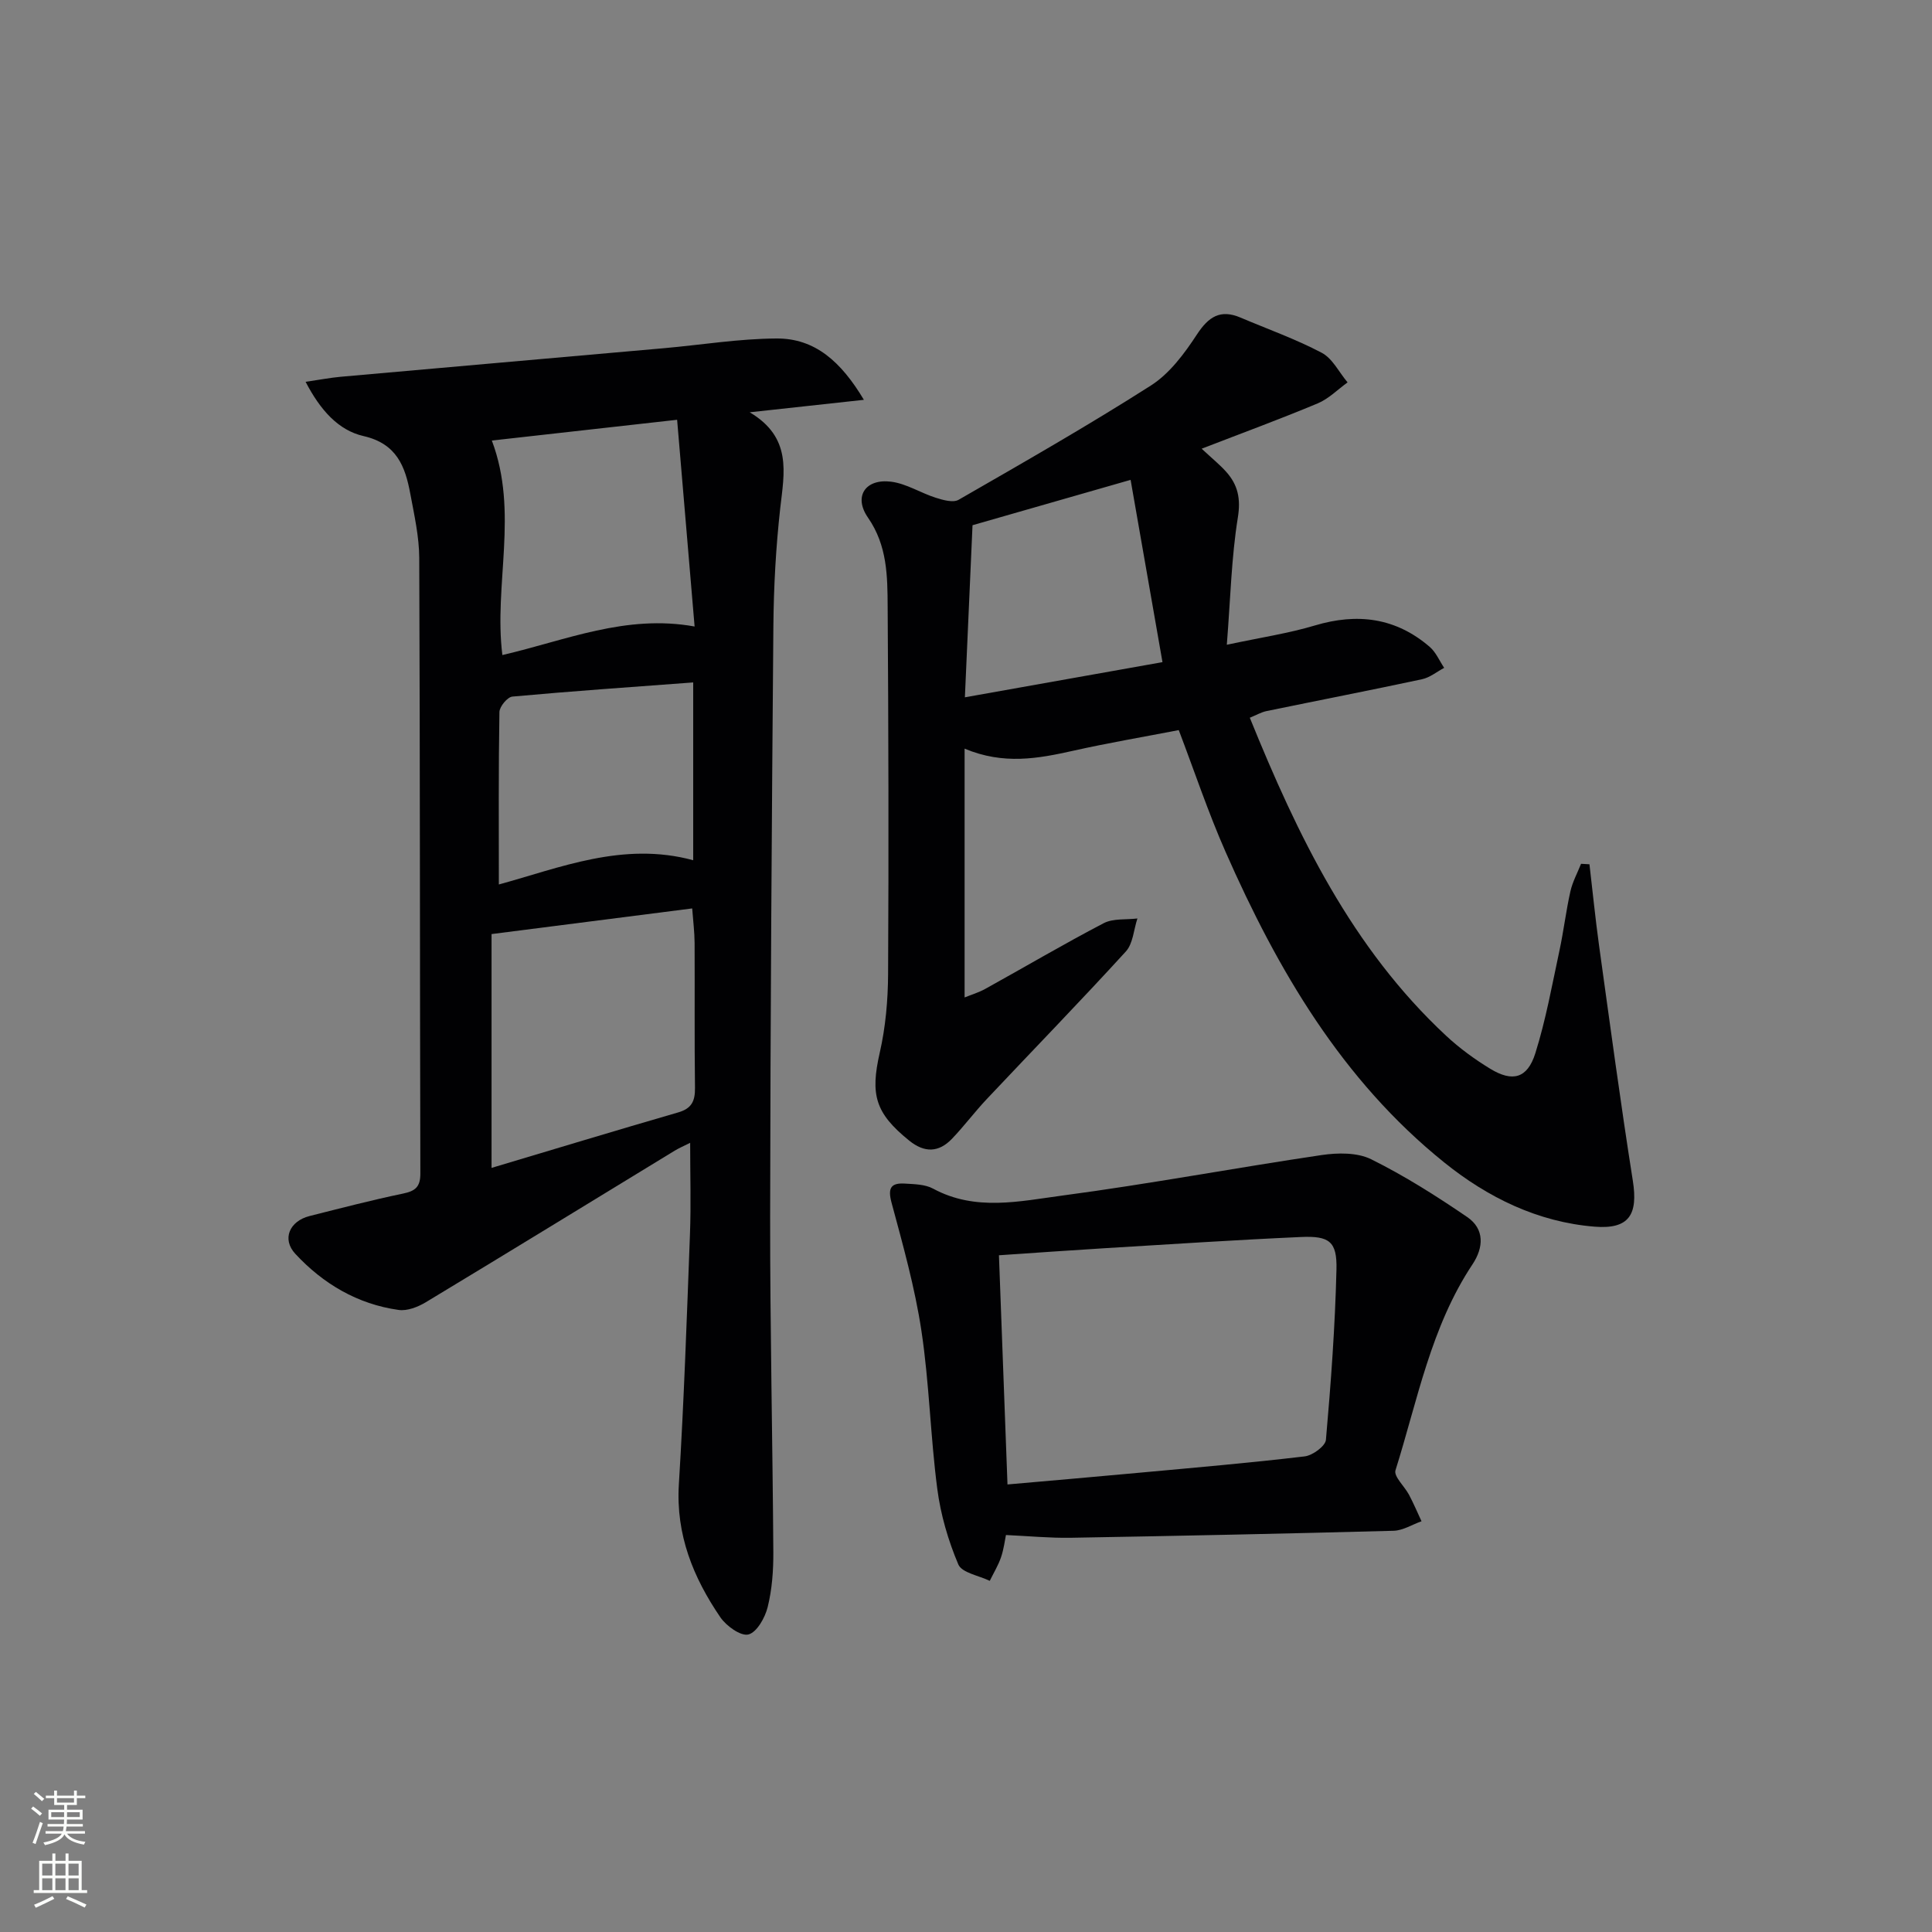 <svg enable-background="new 0 0 400 400" viewBox="0 0 400 400" xmlns="http://www.w3.org/2000/svg"><rect x="0" y="0" width="400" height="400" fill="#808080" stroke="none"/><g fill="#010103"><path d="m63.27 79.05c3.04-.44 5.13-.85 7.23-1.04 22.32-1.99 44.65-3.94 66.97-5.92 7.77-.69 15.52-1.97 23.29-2.01 7.96-.05 13.36 4.77 18.1 12.7-8.06.88-15.15 1.65-23.64 2.58 8.81 5.24 7.15 12.5 6.32 19.85-.9 8.08-1.35 16.25-1.42 24.39-.34 40.78-.62 81.57-.67 122.36-.02 23.13.51 46.27.66 69.4.02 3.8-.26 7.69-1.17 11.36-.54 2.2-2.24 5.23-3.99 5.68-1.58.4-4.58-1.76-5.81-3.56-5.62-8.24-9.23-17.1-8.59-27.51 1.06-17.26 1.65-34.54 2.3-51.82.23-6.14.04-12.3.04-18.9-1.26.63-2.27 1.06-3.21 1.63-17.17 10.47-34.31 20.99-51.53 31.38-1.63.98-3.83 1.84-5.61 1.59-8.52-1.19-15.65-5.42-21.4-11.62-2.84-3.06-1.18-6.78 2.94-7.82 6.43-1.62 12.86-3.3 19.35-4.65 2.57-.53 3.61-1.39 3.6-4.17-.11-42.47-.06-84.95-.23-127.42-.02-4.43-1.03-8.89-1.85-13.29-1.05-5.66-2.8-10.39-9.7-11.96-5.19-1.19-8.93-5.36-11.98-11.23zm38.5 114.34v48.41c12.93-3.86 25.77-7.76 38.65-11.49 2.79-.81 3.5-2.35 3.47-5.07-.13-9.99-.03-19.99-.08-29.98-.01-2.26-.3-4.51-.5-7.18-13.92 1.78-27.23 3.48-41.54 5.31zm.06-102.18c5.62 14.88.36 29.82 2.18 44.41 13.17-3.05 25.54-8.48 39.8-5.91-1.23-14.49-2.41-28.42-3.62-42.8-13.48 1.51-26.12 2.92-38.36 4.3zm41.69 50.08c-12.7.95-25.08 1.8-37.43 2.93-1.03.09-2.67 2.07-2.69 3.2-.2 11.78-.12 23.57-.12 35.7 12.58-3.42 25.72-8.96 40.24-5.02 0-12.33 0-24.38 0-36.81z"/><path d="m244.05 151.16c-7.28 1.41-14.62 2.65-21.88 4.28-7.22 1.61-14.36 2.95-22.46-.44v51.51c1.24-.51 2.88-.99 4.35-1.81 8.15-4.51 16.18-9.25 24.44-13.56 1.97-1.03 4.64-.69 6.99-.98-.77 2.31-.9 5.2-2.4 6.84-9.43 10.33-19.18 20.35-28.77 30.53-2.51 2.66-4.71 5.62-7.24 8.26-2.73 2.83-5.66 2.93-8.84.36-7.05-5.7-8.08-9.49-6.1-18.19 1.21-5.29 1.7-10.85 1.73-16.29.14-25.33.08-50.66-.09-75.99-.04-6.38-.05-12.7-4.08-18.52-3.05-4.4-.5-8.1 4.8-7.43 3.16.4 6.11 2.33 9.23 3.32 1.51.48 3.61 1.08 4.75.42 13.38-7.7 26.8-15.36 39.81-23.66 3.87-2.47 6.94-6.62 9.52-10.56 2.42-3.69 4.85-5.27 9.02-3.5 5.63 2.39 11.43 4.45 16.82 7.29 2.24 1.18 3.59 4.04 5.35 6.13-2.04 1.47-3.9 3.39-6.17 4.34-7.76 3.25-15.67 6.15-24.04 9.39 2.18 2.03 3.74 3.29 5.06 4.76 2.44 2.72 3.07 5.57 2.43 9.51-1.33 8.26-1.52 16.7-2.28 26.32 7.11-1.52 12.78-2.36 18.22-3.99 8.82-2.64 16.77-1.62 23.8 4.44 1.28 1.11 2 2.87 2.98 4.33-1.52.81-2.96 2.01-4.59 2.36-10.71 2.29-21.45 4.38-32.18 6.59-1.08.22-2.08.81-3.47 1.38 9.91 24.43 21.14 47.68 40.63 65.83 2.78 2.59 5.92 4.88 9.17 6.86 4.61 2.8 7.67 1.98 9.31-3.21 2.18-6.93 3.47-14.15 5-21.28.87-4.05 1.35-8.19 2.26-12.23.44-1.98 1.45-3.82 2.21-5.73.58.03 1.16.06 1.74.1.66 5.59 1.21 11.19 1.98 16.76 2.26 16.27 4.44 32.55 7 48.76 1.11 7.01-.77 10.08-7.9 9.51-11.8-.95-22.17-6.06-31.19-13.33-21.16-17.05-34.47-39.84-45.23-64.27-3.6-8.16-6.43-16.65-9.69-25.21zm-42.7-42.42c-.51 11.56-1.03 23.15-1.58 35.63 14.1-2.51 27.32-4.86 40.91-7.28-2.31-13.2-4.44-25.35-6.6-37.74-11.9 3.42-22.68 6.51-32.73 9.39z"/><path d="m208.27 317.81c-.22 1.04-.43 2.87-1.01 4.58s-1.55 3.28-2.34 4.91c-2.25-1.1-5.77-1.66-6.51-3.4-2.1-4.96-3.67-10.33-4.36-15.68-1.42-10.86-1.65-21.88-3.28-32.69-1.35-8.95-3.82-17.75-6.18-26.51-.83-3.08-.13-4.15 2.77-3.97 1.97.12 4.17.15 5.82 1.04 8.78 4.76 17.99 2.6 26.89 1.42 17.91-2.38 35.69-5.72 53.57-8.37 3.34-.49 7.36-.55 10.24.87 6.92 3.43 13.52 7.61 19.91 11.98 3.59 2.46 3.4 6.28 1.08 9.77-8.63 12.97-11.39 28.16-15.95 42.65-.4 1.27 1.89 3.33 2.81 5.08.94 1.78 1.73 3.64 2.58 5.47-1.92.68-3.83 1.91-5.77 1.97-22.28.6-44.57 1.06-66.86 1.45-4.38.07-8.76-.36-13.41-.57zm.32-10.47c9.49-.84 18.41-1.6 27.32-2.43 11.41-1.05 22.83-2.03 34.2-3.38 1.65-.19 4.3-2.13 4.41-3.44 1.03-11.73 1.9-23.5 2.18-35.27.14-5.79-1.47-6.98-7.39-6.71-13.44.6-26.87 1.49-40.3 2.3-7.25.44-14.49.96-22.19 1.48.58 15.69 1.16 31.11 1.77 47.45z"/></g><path d="m6.44 374.46.42-.45c.65.47 1.27.95 1.85 1.44l-.45.49c-.65-.56-1.25-1.06-1.82-1.48m.93 7.33-.63-.26c.55-1.36 1.05-2.8 1.53-4.33.19.1.38.19.59.27-.47 1.29-.96 2.73-1.49 4.32m-.38-10.38.44-.42c.43.34 1.01.82 1.74 1.44l-.49.49c-.53-.51-1.09-1.01-1.69-1.51m2.5.35h1.72v-1.04h.59v1.04h3.52v-1.04h.59v1.04h1.75v.53h-1.75v1.42h-2.03v.97h3.22v2.03h-3.24c0 .35-.01.66-.03.93h3.32v.53h-3.37c-.03.27-.08.58-.15.94h3.96v.53h-3.71c.67.92 1.93 1.48 3.79 1.68-.13.24-.23.44-.29.59-2.13-.38-3.48-1.08-4.04-2.12-.43.97-1.77 1.72-4.03 2.23-.09-.19-.2-.37-.33-.55 2.1-.42 3.37-1.03 3.81-1.83h-3.36v-.53h3.58c.08-.29.13-.61.16-.94h-3.33v-.53h3.39c.02-.27.04-.58.04-.93h-3.23v-2.03h3.25v-.97h-2.07v-1.42h-1.73zm1.12 3.44v1h2.65c.01-.3.02-.44.01-.4v-.25-.35zm1.19-2h3.52v-.91h-3.52zm4.71 2h-2.63v.59c0 .15-.01.28-.01.4h2.64z" fill="#fbfcfa"/><path d="m13.56 383.74h.63v1.52h2.72v6.07h1.13v.6h-11.06v-.6h1.13v-6.07h2.73v-1.52h.63v1.52h2.1v-1.52zm-2.69 8.83.38.56c-1.24.63-2.53 1.25-3.85 1.85-.1-.21-.21-.42-.34-.63 1.37-.55 2.63-1.15 3.81-1.78m-2.13-4.27h2.1v-2.45h-2.1zm0 3.04h2.1v-2.46h-2.1zm2.72-3.04h2.1v-2.45h-2.1zm0 3.04h2.1v-2.46h-2.1zm6.07 3.6c-1.41-.71-2.7-1.3-3.86-1.78l.35-.56c1.45.62 2.75 1.19 3.88 1.72zm-1.25-9.09h-2.1v2.45h2.1zm-2.09 5.49h2.1v-2.46h-2.1z" fill="#fbfcfa"/></svg>
